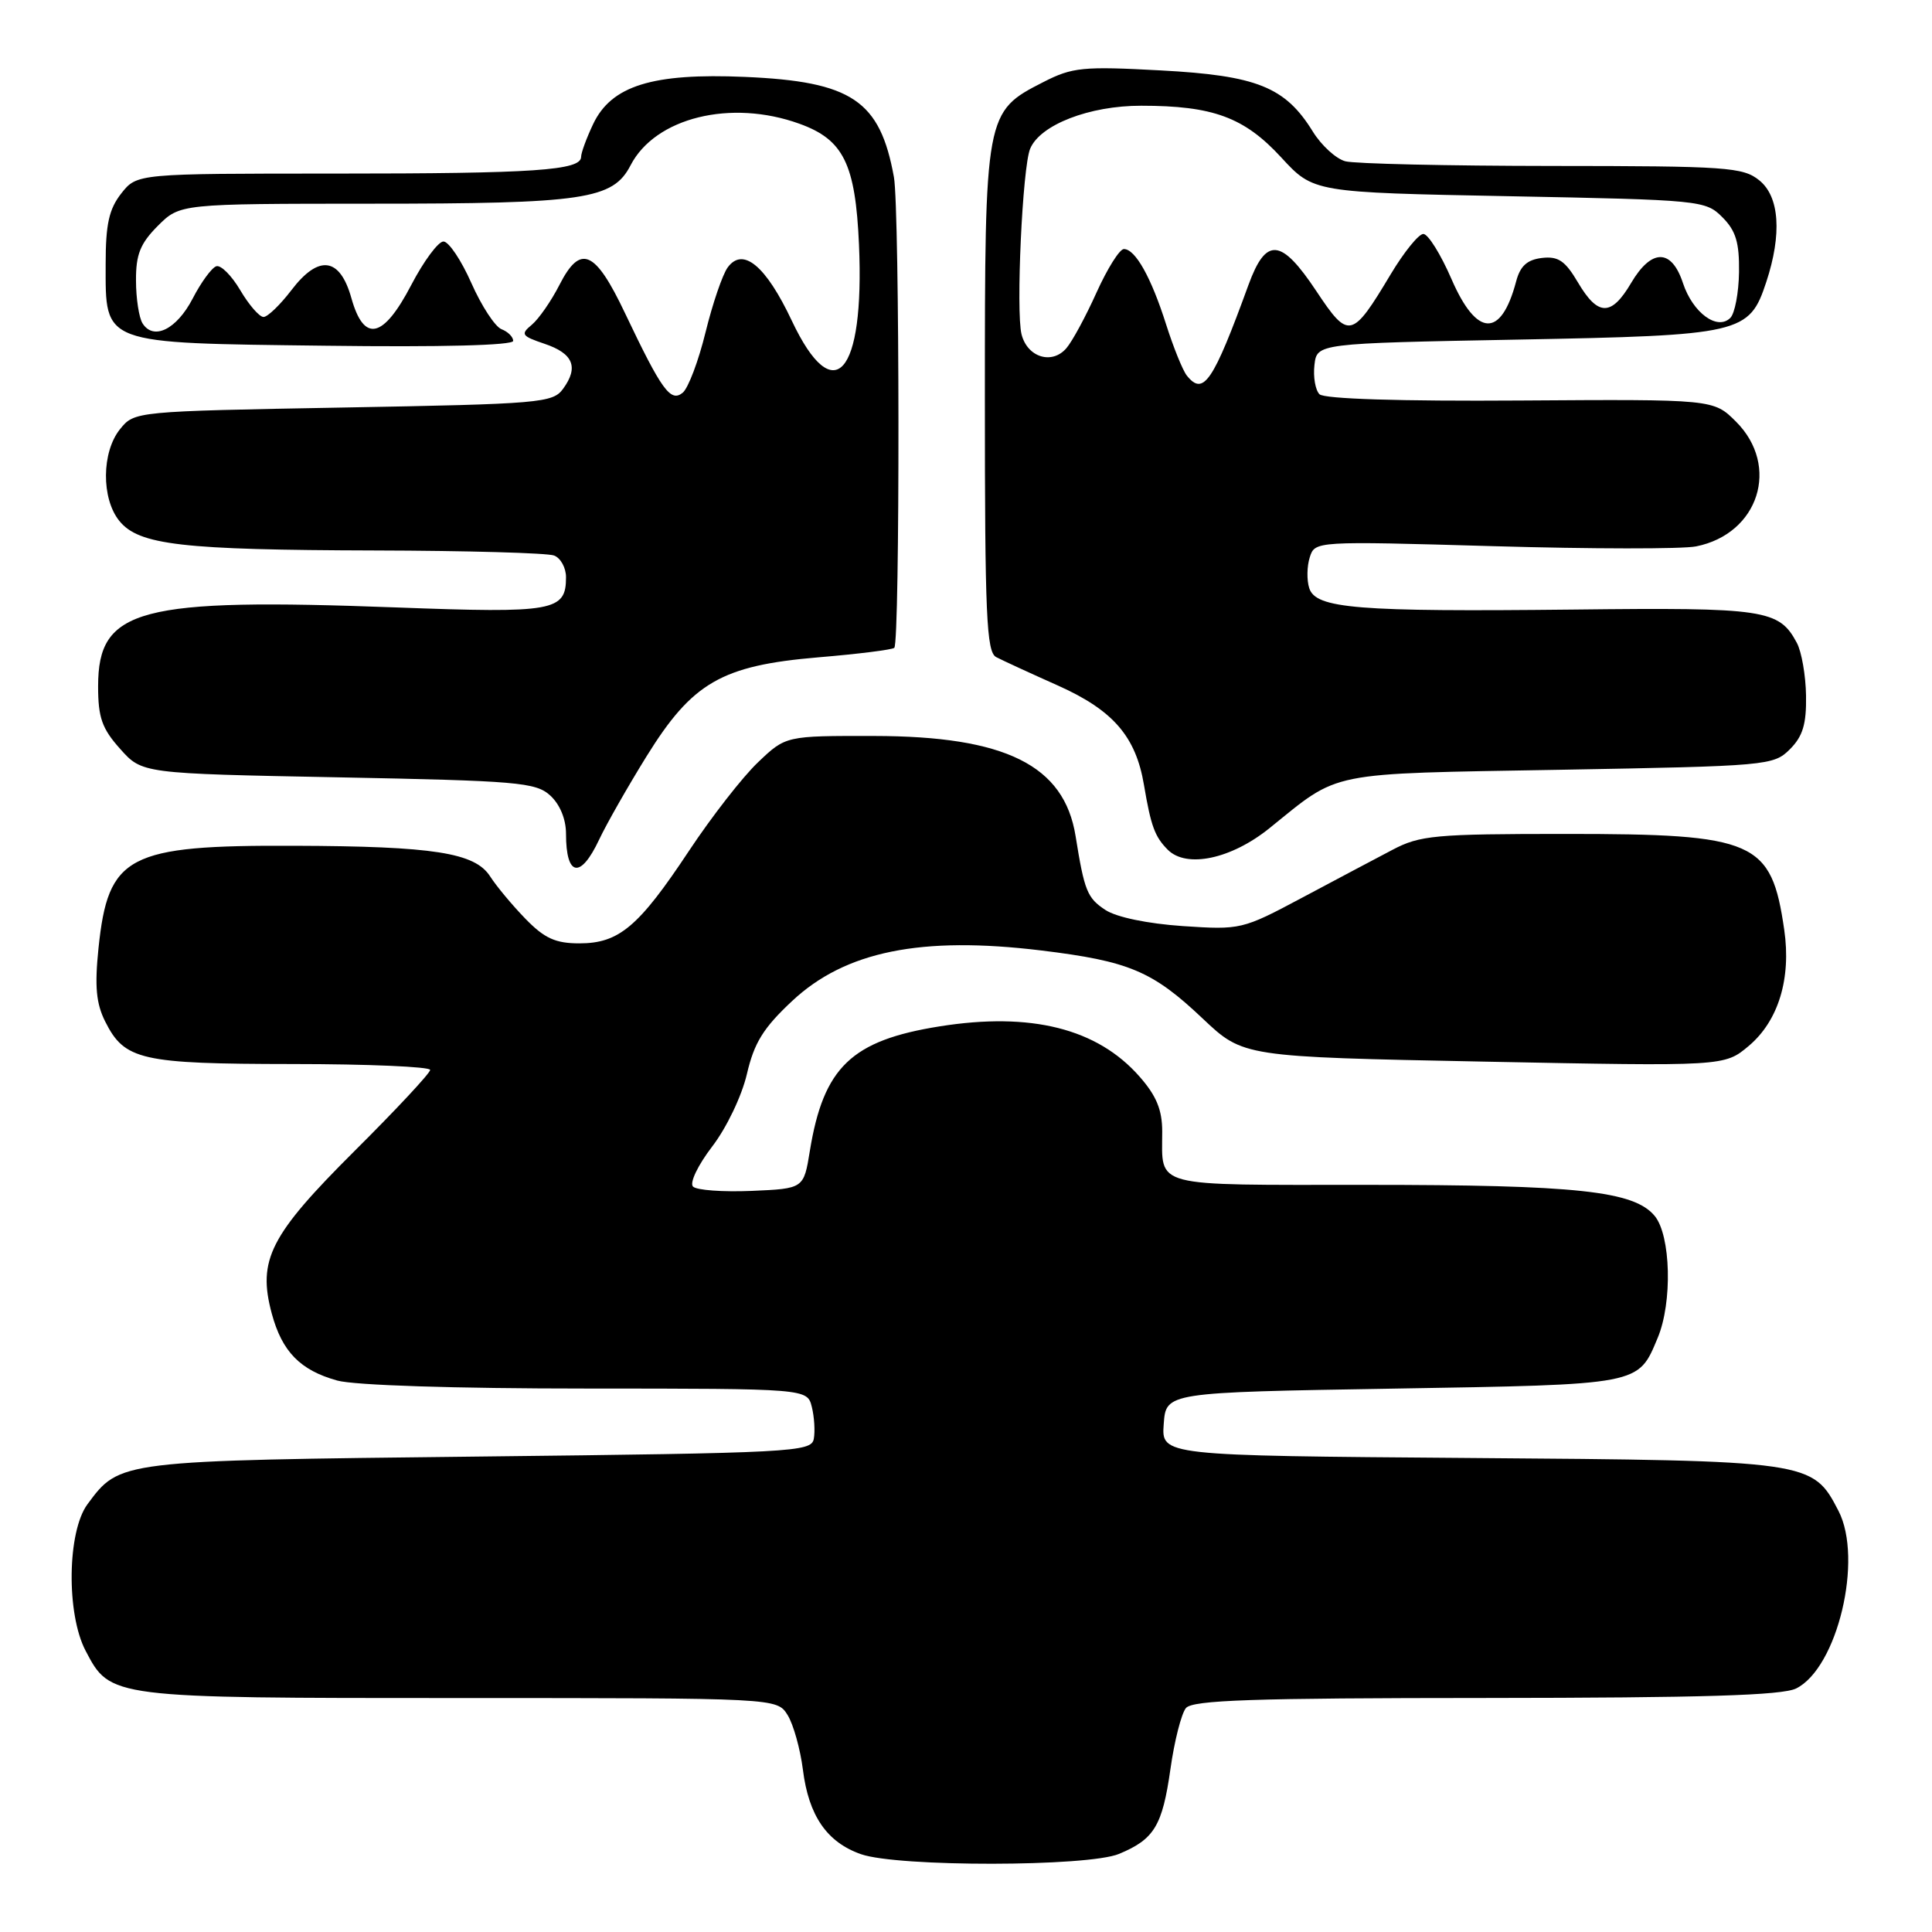 <?xml version="1.0" encoding="UTF-8" standalone="no"?>
<!DOCTYPE svg PUBLIC "-//W3C//DTD SVG 1.1//EN" "http://www.w3.org/Graphics/SVG/1.1/DTD/svg11.dtd" >
<svg xmlns="http://www.w3.org/2000/svg" xmlns:xlink="http://www.w3.org/1999/xlink" version="1.1" viewBox="0 0 256 256">
 <g >
 <path fill="currentColor"
d=" M 148.28 245.65 C 152.95 243.71 154.02 241.93 155.09 234.40 C 155.61 230.69 156.54 227.06 157.14 226.33 C 158.02 225.27 165.99 225.00 196.87 224.99 C 225.63 224.97 236.14 224.65 238.00 223.73 C 243.47 221.01 246.91 206.59 243.61 200.20 C 240.17 193.56 239.97 193.53 194.70 193.19 C 153.89 192.88 153.89 192.88 154.20 188.69 C 154.50 184.50 154.50 184.50 184.60 184.00 C 217.55 183.45 217.03 183.55 219.65 177.28 C 221.62 172.59 221.40 163.70 219.25 161.11 C 216.51 157.81 208.99 157.00 180.97 157.00 C 152.33 157.00 154.00 157.44 154.00 149.95 C 154.00 147.06 153.23 145.19 150.99 142.65 C 145.40 136.28 136.60 134.07 124.50 136.00 C 112.82 137.86 109.12 141.41 107.31 152.50 C 106.50 157.50 106.50 157.50 99.60 157.80 C 95.80 157.96 92.31 157.71 91.83 157.23 C 91.35 156.75 92.45 154.43 94.36 151.93 C 96.27 149.45 98.29 145.22 98.97 142.31 C 99.93 138.17 101.15 136.20 104.97 132.63 C 112.00 126.05 122.05 124.01 137.95 125.94 C 149.61 127.36 152.71 128.66 159.38 134.98 C 164.74 140.04 164.74 140.04 196.62 140.67 C 228.50 141.30 228.50 141.30 231.73 138.58 C 235.65 135.27 237.36 129.66 236.42 123.20 C 234.71 111.41 232.63 110.50 207.50 110.50 C 190.12 110.50 188.16 110.68 184.50 112.61 C 182.30 113.76 176.90 116.63 172.50 118.97 C 164.62 123.17 164.38 123.22 156.72 122.71 C 152.06 122.39 147.95 121.54 146.48 120.58 C 144.06 118.99 143.69 118.07 142.52 110.78 C 141.01 101.40 133.24 97.54 115.81 97.52 C 104.12 97.50 104.12 97.50 100.45 101.00 C 98.42 102.92 94.30 108.21 91.29 112.75 C 84.62 122.81 82.02 125.00 76.77 125.00 C 73.61 125.00 72.15 124.34 69.63 121.75 C 67.89 119.96 65.78 117.43 64.94 116.12 C 62.93 112.99 57.48 112.13 39.00 112.07 C 16.88 111.98 14.33 113.32 13.05 125.65 C 12.53 130.70 12.74 132.97 13.94 135.36 C 16.51 140.48 18.66 140.97 38.75 140.99 C 48.79 140.99 57.00 141.35 57.00 141.77 C 57.00 142.19 52.49 147.03 46.97 152.52 C 35.77 163.68 34.10 166.95 36.01 174.05 C 37.37 179.10 39.78 181.57 44.69 182.93 C 46.97 183.56 60.24 183.99 77.73 183.99 C 106.96 184.00 106.96 184.00 107.57 186.42 C 107.90 187.75 108.02 189.66 107.83 190.67 C 107.49 192.40 105.09 192.53 63.49 193.00 C 15.64 193.54 15.89 193.51 11.59 199.32 C 8.91 202.95 8.77 213.83 11.34 218.73 C 14.63 225.01 14.52 225.00 60.93 225.00 C 102.95 225.00 102.95 225.00 104.36 227.25 C 105.13 228.49 106.04 231.75 106.39 234.50 C 107.15 240.59 109.57 244.11 114.09 245.69 C 118.97 247.40 144.17 247.37 148.28 245.65 Z  M 79.39 111.25 C 80.36 109.19 83.18 104.24 85.65 100.25 C 91.74 90.42 95.61 88.19 108.43 87.10 C 113.72 86.66 118.24 86.09 118.50 85.84 C 119.26 85.07 119.22 27.71 118.45 23.47 C 116.61 13.31 112.88 10.80 98.70 10.19 C 86.45 9.66 81.01 11.35 78.59 16.45 C 77.72 18.29 77.00 20.24 77.00 20.78 C 77.00 22.58 70.86 23.00 44.45 23.00 C 18.15 23.00 18.15 23.00 16.07 25.63 C 14.44 27.71 14.00 29.71 14.00 34.98 C 14.00 45.71 13.27 45.44 43.10 45.81 C 58.50 46.01 68.00 45.76 68.00 45.17 C 68.00 44.64 67.30 43.95 66.45 43.62 C 65.60 43.29 63.80 40.54 62.46 37.51 C 61.12 34.48 59.46 32.00 58.76 32.00 C 58.07 32.00 56.15 34.59 54.50 37.75 C 50.78 44.89 48.23 45.45 46.56 39.50 C 45.04 34.07 42.23 33.70 38.61 38.45 C 37.12 40.40 35.46 42.00 34.92 42.00 C 34.37 42.00 32.99 40.41 31.84 38.46 C 30.69 36.51 29.26 35.08 28.66 35.28 C 28.05 35.48 26.64 37.41 25.53 39.56 C 23.41 43.64 20.35 45.16 18.89 42.85 C 18.42 42.11 18.02 39.55 18.02 37.17 C 18.00 33.71 18.59 32.26 20.92 29.92 C 23.85 27.00 23.85 27.00 49.17 26.99 C 77.45 26.99 81.21 26.43 83.55 21.91 C 86.82 15.58 96.85 13.11 105.94 16.40 C 111.77 18.50 113.35 21.71 113.82 32.40 C 114.57 49.69 110.50 54.31 104.92 42.50 C 101.48 35.20 98.44 32.68 96.42 35.44 C 95.74 36.37 94.42 40.23 93.49 44.02 C 92.56 47.82 91.20 51.42 90.47 52.03 C 88.86 53.36 87.68 51.72 82.82 41.50 C 78.85 33.13 76.91 32.30 74.13 37.75 C 73.04 39.89 71.39 42.26 70.47 43.03 C 68.95 44.29 69.10 44.52 72.14 45.55 C 75.96 46.83 76.71 48.65 74.61 51.52 C 73.25 53.39 71.61 53.53 45.49 54.00 C 17.89 54.50 17.81 54.51 15.91 56.86 C 13.46 59.89 13.41 66.05 15.81 69.02 C 18.40 72.22 24.07 72.87 49.67 72.94 C 61.86 72.97 72.55 73.27 73.42 73.61 C 74.29 73.94 75.00 75.24 75.00 76.48 C 75.00 80.99 73.43 81.27 52.55 80.49 C 18.35 79.21 13.00 80.62 13.00 90.94 C 13.00 95.08 13.51 96.54 15.92 99.23 C 18.83 102.50 18.83 102.50 44.81 103.00 C 68.55 103.46 70.98 103.66 72.90 105.40 C 74.19 106.58 75.00 108.53 75.00 110.49 C 75.00 116.17 76.92 116.51 79.39 111.25 Z  M 168.21 109.74 C 177.67 102.11 175.47 102.55 206.68 102.00 C 234.22 101.51 235.01 101.44 237.17 99.28 C 238.88 97.57 239.37 95.95 239.31 92.19 C 239.27 89.50 238.72 86.35 238.09 85.18 C 235.73 80.76 233.89 80.48 208.50 80.77 C 179.77 81.08 174.34 80.64 173.48 77.93 C 173.14 76.87 173.17 75.03 173.55 73.85 C 174.23 71.70 174.27 71.69 197.87 72.37 C 210.86 72.75 222.96 72.76 224.74 72.40 C 233.04 70.74 235.92 61.76 230.03 55.87 C 227.05 52.90 227.05 52.90 201.45 53.07 C 185.50 53.18 175.46 52.86 174.84 52.24 C 174.29 51.69 173.99 49.95 174.17 48.37 C 174.50 45.50 174.50 45.50 201.05 45.00 C 230.81 44.44 231.78 44.21 234.04 37.37 C 236.13 31.03 235.80 26.06 233.12 23.90 C 230.96 22.15 228.84 22.00 205.64 21.99 C 191.81 21.98 179.49 21.70 178.26 21.37 C 177.03 21.04 175.09 19.27 173.96 17.44 C 170.31 11.52 166.55 10.01 153.81 9.33 C 143.49 8.77 142.09 8.91 138.26 10.87 C 130.53 14.81 130.50 14.99 130.50 52.89 C 130.50 81.55 130.71 86.39 132.00 87.07 C 132.82 87.50 136.53 89.21 140.23 90.86 C 147.50 94.12 150.50 97.59 151.58 104.00 C 152.51 109.50 153.02 110.87 154.74 112.60 C 157.23 115.08 163.14 113.83 168.21 109.74 Z  M 157.25 49.75 C 156.71 49.06 155.48 46.02 154.52 43.00 C 152.54 36.76 150.44 33.00 148.92 33.00 C 148.35 33.00 146.73 35.59 145.30 38.75 C 143.88 41.91 142.08 45.24 141.30 46.14 C 139.39 48.36 136.13 47.35 135.36 44.30 C 134.60 41.26 135.48 22.15 136.50 19.71 C 137.82 16.53 144.36 14.00 151.21 14.01 C 160.74 14.01 164.87 15.54 169.77 20.86 C 174.04 25.50 174.04 25.50 199.99 26.00 C 225.35 26.49 226.00 26.55 228.22 28.78 C 230.01 30.57 230.48 32.13 230.43 36.05 C 230.39 38.80 229.87 41.53 229.28 42.12 C 227.56 43.84 224.31 41.46 223.00 37.51 C 221.49 32.92 218.83 32.92 216.13 37.50 C 213.51 41.94 211.74 41.92 209.09 37.43 C 207.39 34.55 206.48 33.93 204.31 34.18 C 202.34 34.42 201.43 35.25 200.89 37.31 C 198.90 44.81 195.68 44.69 192.34 37.00 C 190.91 33.70 189.23 31.00 188.60 31.00 C 187.98 31.00 186.03 33.41 184.27 36.35 C 179.14 44.92 178.70 45.02 174.42 38.57 C 169.76 31.56 167.76 31.37 165.43 37.75 C 160.73 50.65 159.45 52.53 157.25 49.75 Z "/>
</g>
</svg>